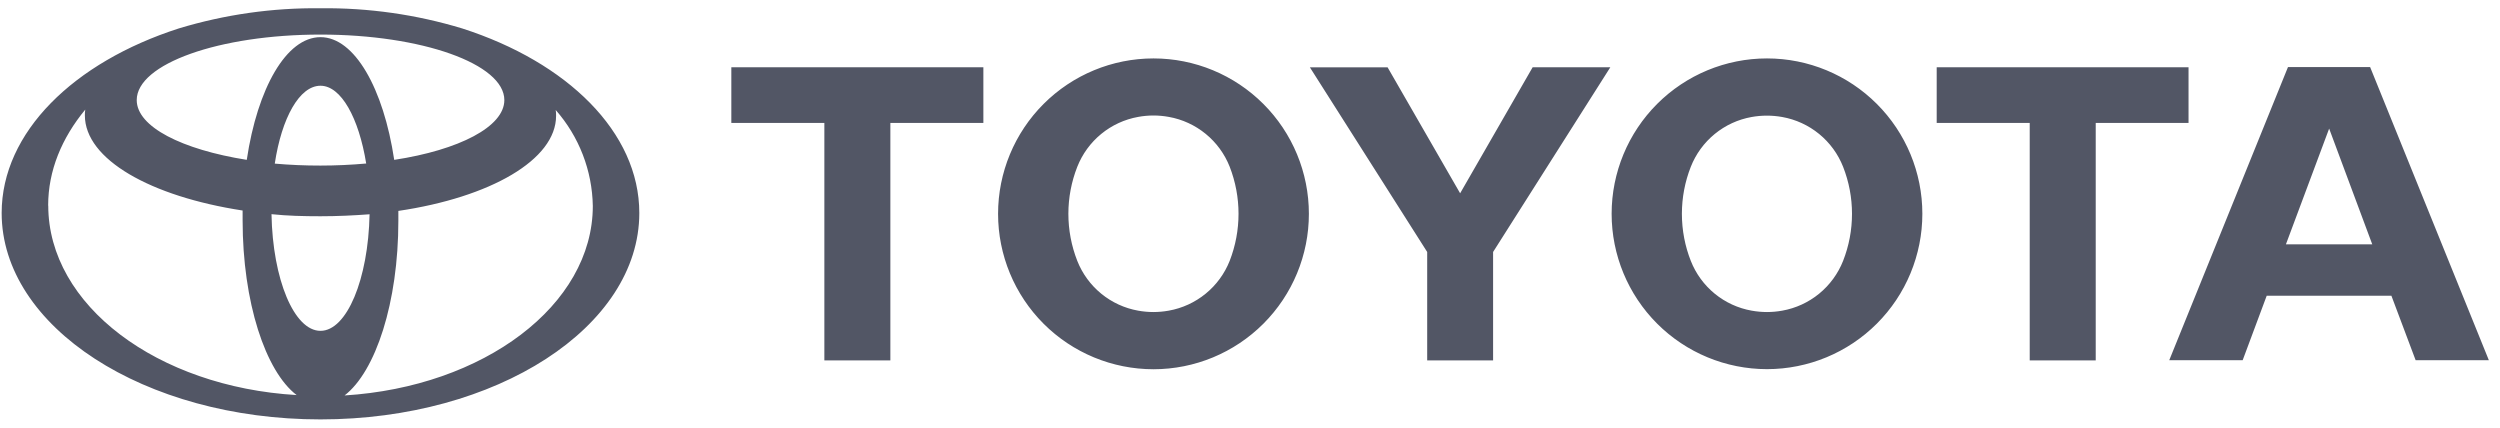 <svg width="152" height="26" viewBox="0 0 152 26" fill="none" xmlns="http://www.w3.org/2000/svg">
<path d="M59.783 4.088H44.465V7.475H50.121V21.914H54.134V7.475H59.789V4.088M74.764 15.862C74.455 16.64 73.953 17.327 73.304 17.856C72.656 18.386 71.882 18.741 71.058 18.888C70.752 18.943 70.442 18.971 70.132 18.972C69.813 18.972 69.5 18.942 69.199 18.888C68.375 18.741 67.603 18.386 66.955 17.856C66.308 17.326 65.806 16.64 65.499 15.862C65.141 14.95 64.957 13.978 64.957 12.998C64.958 12.02 65.141 11.05 65.499 10.14C65.806 9.361 66.307 8.674 66.955 8.143C67.602 7.612 68.375 7.256 69.199 7.108C69.816 6.994 70.448 6.994 71.064 7.108C71.888 7.255 72.66 7.611 73.307 8.14C73.955 8.67 74.456 9.356 74.764 10.134C75.482 11.976 75.482 14.02 74.764 15.862ZM70.132 3.552C67.626 3.552 65.222 4.548 63.45 6.32C61.678 8.092 60.683 10.495 60.683 13.001C60.683 15.507 61.678 17.91 63.45 19.682C65.222 21.454 67.626 22.45 70.132 22.45C72.638 22.45 75.041 21.454 76.813 19.682C78.585 17.91 79.58 15.507 79.58 13.001C79.58 10.495 78.585 8.092 76.813 6.32C75.041 4.548 72.638 3.552 70.132 3.552ZM79.637 4.094H84.366L88.776 11.752L93.186 4.088H97.909L90.78 15.32V21.914H86.773V15.32L79.637 4.088M107.433 18.972C107.746 18.972 108.059 18.942 108.36 18.888C109.183 18.741 109.956 18.386 110.604 17.856C111.251 17.326 111.753 16.64 112.06 15.862C112.782 14.023 112.782 11.979 112.06 10.14C111.753 9.362 111.251 8.675 110.604 8.146C109.956 7.616 109.183 7.261 108.36 7.114C107.743 7.003 107.111 7.003 106.495 7.114C105.672 7.262 104.901 7.617 104.254 8.147C103.608 8.677 103.107 9.363 102.801 10.14C102.443 11.05 102.259 12.02 102.259 12.998C102.259 14.009 102.452 14.977 102.801 15.862C103.107 16.64 103.609 17.327 104.256 17.857C104.904 18.387 105.677 18.742 106.501 18.888C106.808 18.943 107.121 18.972 107.433 18.972ZM97.987 12.998C97.987 10.493 98.983 8.09 100.754 6.319C102.525 4.547 104.928 3.552 107.433 3.552C109.938 3.552 112.341 4.547 114.112 6.319C115.884 8.09 116.879 10.493 116.879 12.998C116.879 15.503 115.884 17.906 114.112 19.677C112.341 21.448 109.938 22.444 107.433 22.444C104.928 22.444 102.525 21.448 100.754 19.677C98.983 17.906 97.987 15.503 97.987 12.998ZM144.236 14.863L141.612 7.818L138.983 14.857H144.236M145.397 17.98H137.816L136.354 21.902H131.89L139.11 4.076H144.103L151.323 21.902H146.871L145.397 17.98ZM133.069 4.088H117.751V7.475H123.407V21.914H127.42V7.475H133.063V4.088M28.101 1.729C25.309 0.883 22.403 0.469 19.485 0.502C16.568 0.469 13.662 0.883 10.87 1.729C4.493 3.781 0.101 8.04 0.101 12.95C0.101 19.863 8.764 25.5 19.485 25.5C30.183 25.5 38.87 19.887 38.87 12.95C38.87 8.04 34.49 3.781 28.101 1.729ZM19.485 20.115C17.885 20.115 16.579 16.987 16.507 13.022C17.458 13.124 18.457 13.148 19.485 13.148C20.508 13.148 21.513 13.1 22.47 13.028C22.391 16.981 21.086 20.115 19.485 20.115ZM16.706 9.948C17.127 7.162 18.21 5.213 19.485 5.213C20.737 5.213 21.814 7.162 22.265 9.942C20.416 10.107 18.555 10.109 16.706 9.948ZM23.968 9.719C23.318 5.387 21.561 2.259 19.485 2.259C17.41 2.259 15.653 5.363 15.003 9.719C11.069 9.093 8.313 7.716 8.313 6.085C8.313 3.883 13.325 2.102 19.485 2.102C25.646 2.102 30.664 3.883 30.664 6.085C30.664 7.709 27.908 9.117 23.974 9.719H23.968ZM2.928 12.499C2.928 10.369 3.759 8.389 5.184 6.663C5.16 6.783 5.16 6.915 5.16 7.012C5.16 9.695 9.167 11.945 14.751 12.799V13.401C14.751 18.358 16.134 22.57 18.035 24.02C9.57 23.521 2.934 18.557 2.934 12.499H2.928ZM20.941 24.05C22.843 22.594 24.22 18.383 24.22 13.425V12.823C29.804 11.999 33.81 9.719 33.81 7.042C33.81 6.915 33.81 6.789 33.786 6.687C35.208 8.302 36.007 10.371 36.043 12.523C36.043 18.557 29.407 23.521 20.941 24.044V24.05Z" fill="#525665"/>
</svg>
